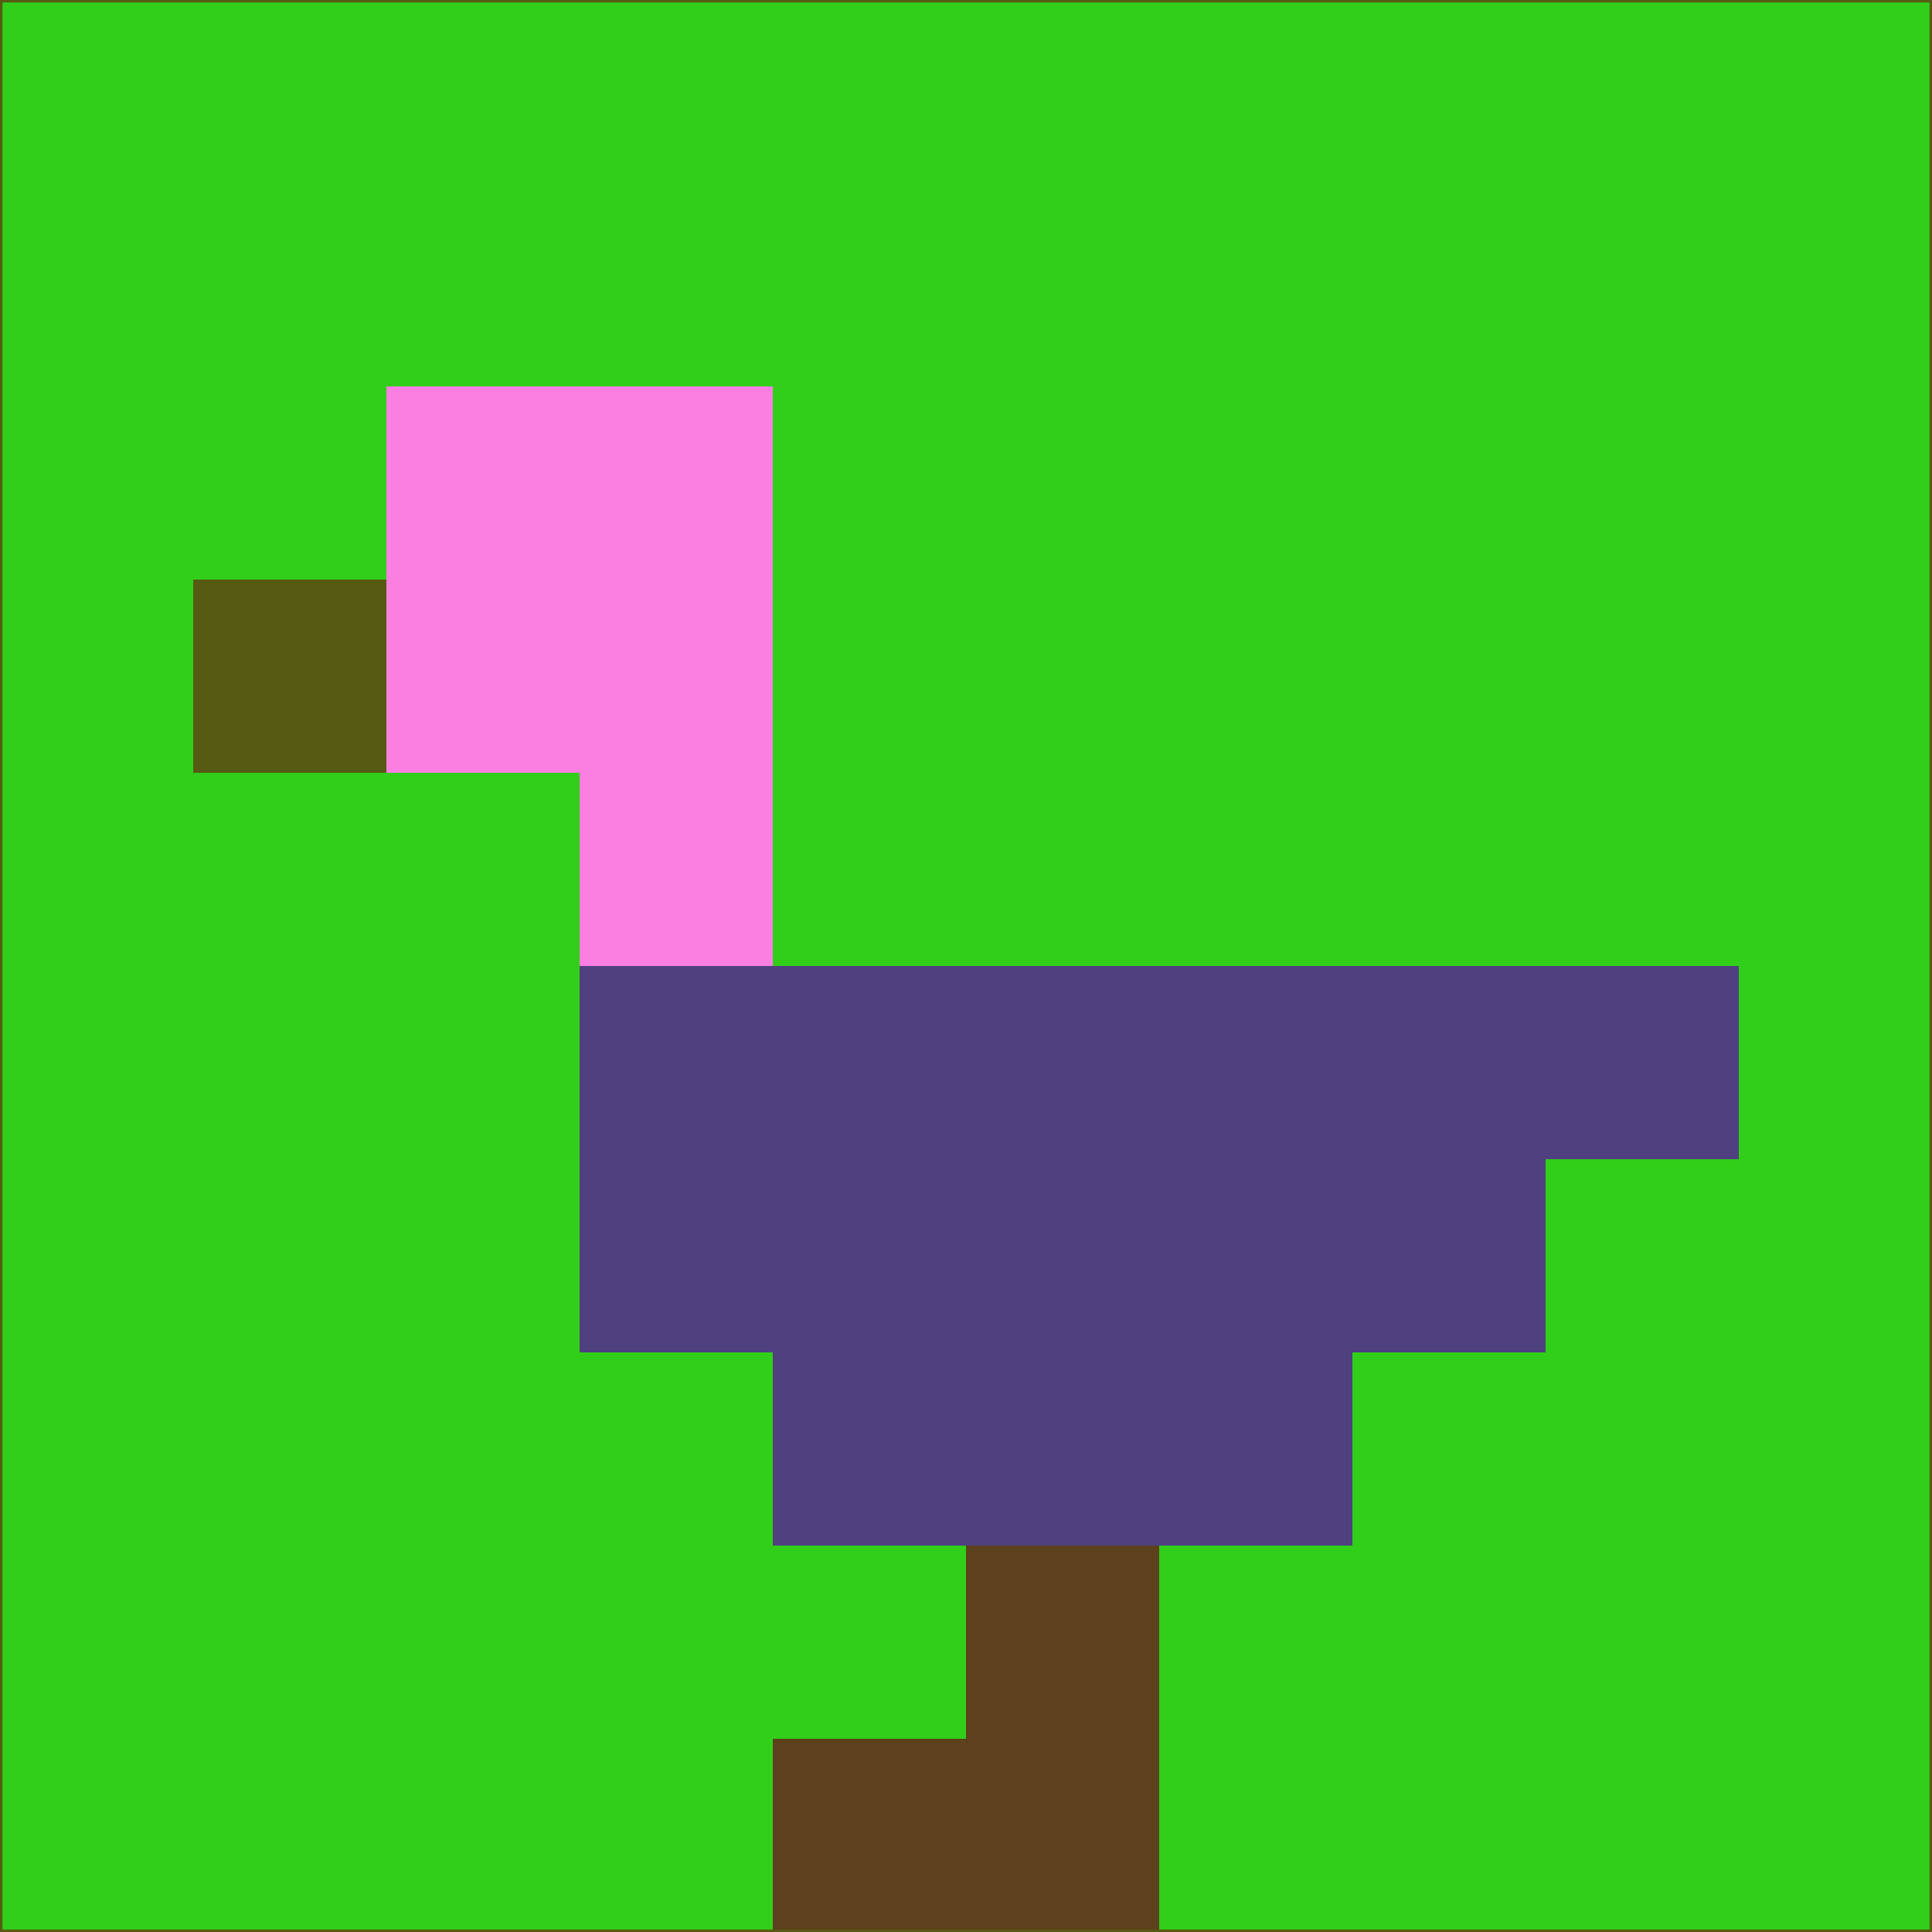 <svg xmlns="http://www.w3.org/2000/svg" version="1.1" width="785" height="785">
  <title>'goose-pfp-694263' by Dmitri Cherniak (Cyberpunk Edition)</title>
  <desc>
    seed=298406
    backgroundColor=#31cf19
    padding=20
    innerPadding=0
    timeout=500
    dimension=1
    border=false
    Save=function(){return n.handleSave()}
    frame=12

    Rendered at 2024-09-15T22:37:00.777Z
    Generated in 1ms
    Modified for Cyberpunk theme with new color scheme
  </desc>
  <defs/>
  <rect width="100%" height="100%" fill="#31cf19"/>
  <g>
    <g id="0-0">
      <rect x="0" y="0" height="785" width="785" fill="#31cf19"/>
      <g>
        <!-- Neon blue -->
        <rect id="0-0-2-2-2-2" x="157" y="157" width="157" height="157" fill="#fb7fe1"/>
        <rect id="0-0-3-2-1-4" x="235.5" y="157" width="78.5" height="314" fill="#fb7fe1"/>
        <!-- Electric purple -->
        <rect id="0-0-4-5-5-1" x="314" y="392.5" width="392.5" height="78.5" fill="#4f4080"/>
        <rect id="0-0-3-5-5-2" x="235.5" y="392.5" width="392.5" height="157" fill="#4f4080"/>
        <rect id="0-0-4-5-3-3" x="314" y="392.5" width="235.5" height="235.5" fill="#4f4080"/>
        <!-- Neon pink -->
        <rect id="0-0-1-3-1-1" x="78.5" y="235.5" width="78.5" height="78.5" fill="#575a13"/>
        <!-- Cyber yellow -->
        <rect id="0-0-5-8-1-2" x="392.5" y="628" width="78.5" height="157" fill="#5c411c"/>
        <rect id="0-0-4-9-2-1" x="314" y="706.5" width="157" height="78.5" fill="#5c411c"/>
      </g>
      <rect x="0" y="0" stroke="#575a13" stroke-width="2" height="785" width="785" fill="none"/>
    </g>
  </g>
  <script xmlns=""/>
</svg>